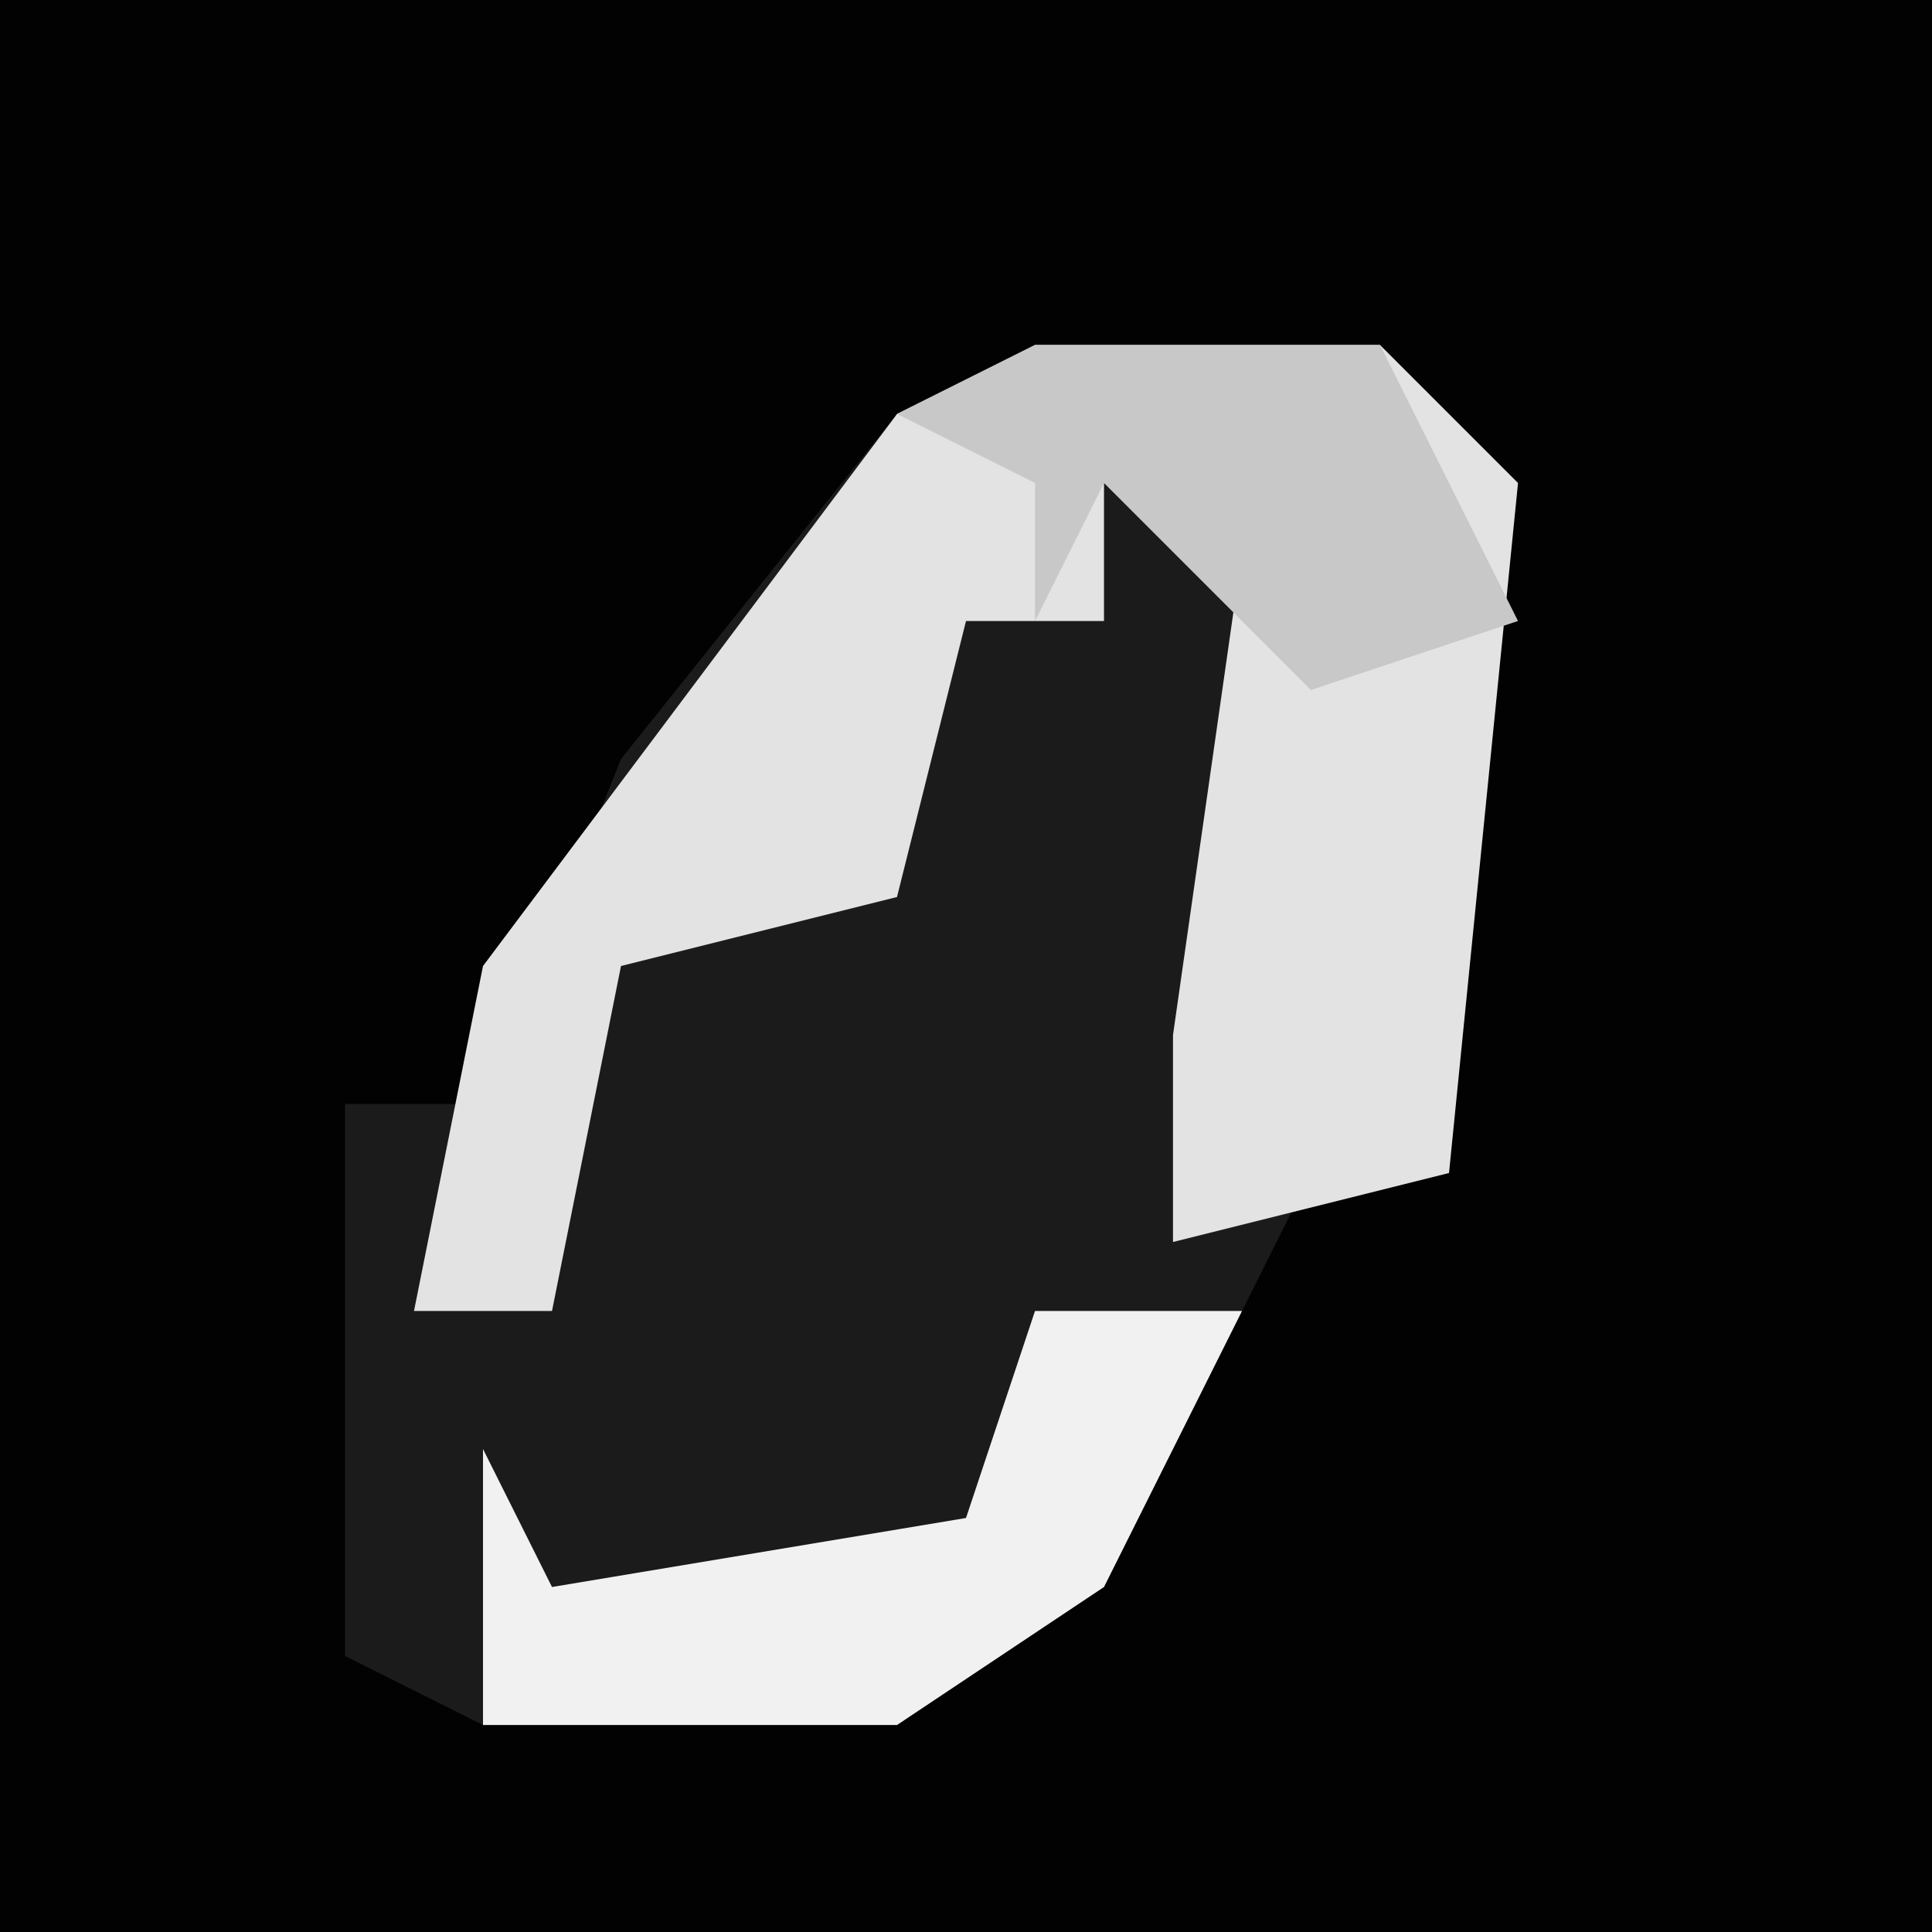 <?xml version="1.0" encoding="UTF-8"?>
<svg version="1.1" xmlns="http://www.w3.org/2000/svg" width="28" height="28">
<path d="M0,0 L28,0 L28,28 L0,28 Z " fill="#020202" transform="translate(0,0)"/>
<path d="M0,0 L5,0 L7,2 L6,12 L4,12 L2,16 L-2,20 L-8,20 L-10,19 L-10,11 L-8,11 L-6,6 L-2,1 Z " fill="#1B1B1B" transform="translate(15,5)"/>
<path d="M0,0 L5,0 L7,2 L6,12 L2,13 L2,10 L3,3 L1,2 L1,4 L-1,4 L-2,8 L-6,9 L-7,14 L-9,14 L-8,9 L-2,1 Z " fill="#E3E3E3" transform="translate(15,5)"/>
<path d="M0,0 L3,0 L1,4 L-2,6 L-8,6 L-8,2 L-7,4 L-1,3 Z " fill="#F1F1F1" transform="translate(15,19)"/>
<path d="M0,0 L5,0 L7,4 L4,5 L1,2 L0,4 L0,2 L-2,1 Z " fill="#C8C8C8" transform="translate(15,5)"/>
</svg>
